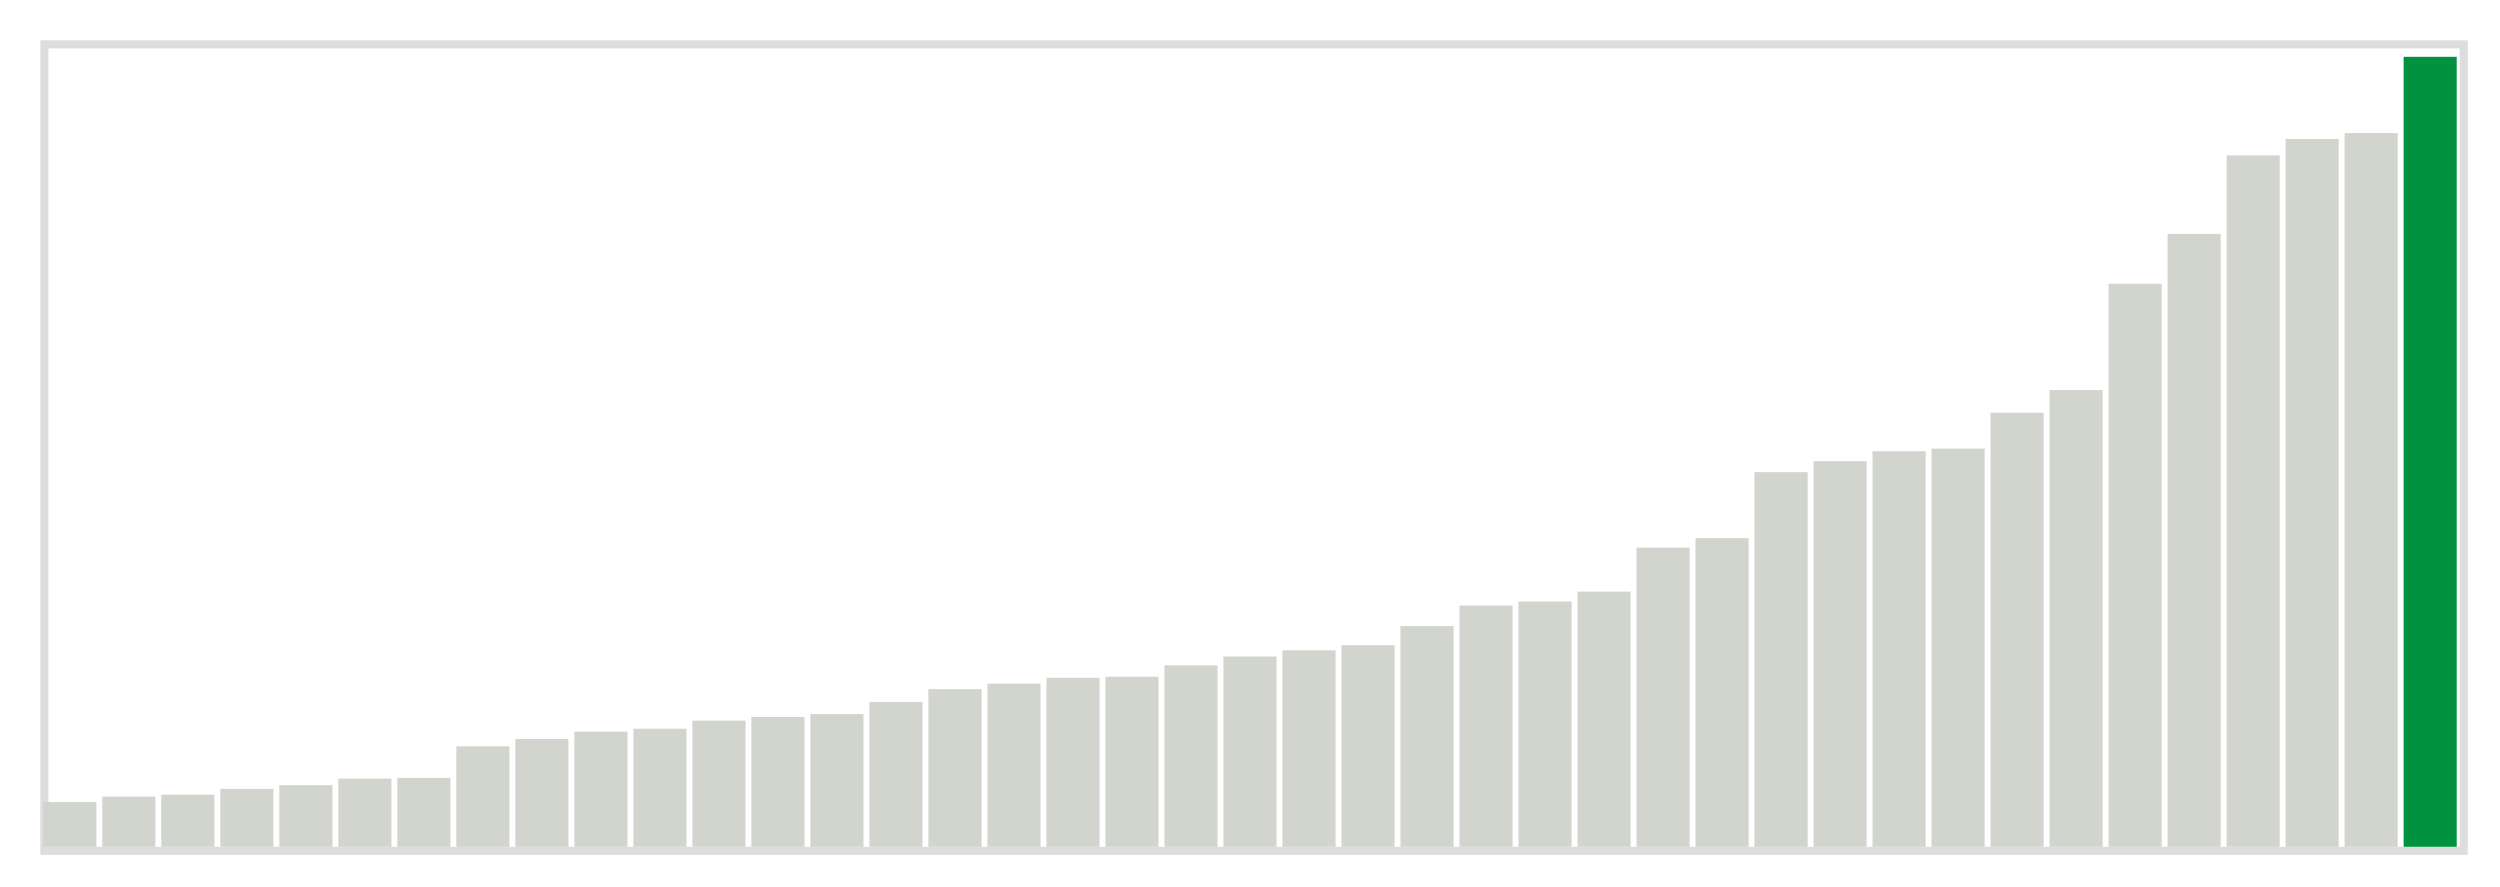 <svg class="marks" width="310" height="110"  version="1.1" xmlns="http://www.w3.org/2000/svg" xmlns:xlink="http://www.w3.org/1999/xlink"><g transform="translate(5,5)"><g class="mark-group role-frame root"><g transform="translate(0,0)"><path class="background" d="M0.5,0.5h300v100h-300Z" style="fill: none; stroke: #ddd;"></path><g><g class="mark-rect role-mark marks"><path d="M0.366,94.455h6.585v5.545h-6.585Z" style="fill: #D2D4CE;"></path><path d="M7.683,93.773h6.585v6.227h-6.585Z" style="fill: #D2D4CE;"></path><path d="M15,93.545h6.585v6.455h-6.585Z" style="fill: #D2D4CE;"></path><path d="M22.317,92.818h6.585v7.182h-6.585Z" style="fill: #D2D4CE;"></path><path d="M29.634,92.364h6.585v7.636h-6.585Z" style="fill: #D2D4CE;"></path><path d="M36.951,91.545h6.585v8.455h-6.585Z" style="fill: #D2D4CE;"></path><path d="M44.268,91.455h6.585v8.545h-6.585Z" style="fill: #D2D4CE;"></path><path d="M51.585,87.545h6.585v12.455h-6.585Z" style="fill: #D2D4CE;"></path><path d="M58.902,86.636h6.585v13.364h-6.585Z" style="fill: #D2D4CE;"></path><path d="M66.22,85.727h6.585v14.273h-6.585Z" style="fill: #D2D4CE;"></path><path d="M73.537,85.364h6.585v14.636h-6.585Z" style="fill: #D2D4CE;"></path><path d="M80.854,84.364h6.585v15.636h-6.585Z" style="fill: #D2D4CE;"></path><path d="M88.171,83.909h6.585v16.091h-6.585Z" style="fill: #D2D4CE;"></path><path d="M95.488,83.545h6.585v16.455h-6.585Z" style="fill: #D2D4CE;"></path><path d="M102.805,82.045h6.585v17.955h-6.585Z" style="fill: #D2D4CE;"></path><path d="M110.122,80.455h6.585v19.545h-6.585Z" style="fill: #D2D4CE;"></path><path d="M117.439,79.773h6.585v20.227h-6.585Z" style="fill: #D2D4CE;"></path><path d="M124.756,79.045h6.585v20.955h-6.585Z" style="fill: #D2D4CE;"></path><path d="M132.073,78.909h6.585v21.091h-6.585Z" style="fill: #D2D4CE;"></path><path d="M139.39,77.5h6.585v22.5h-6.585Z" style="fill: #D2D4CE;"></path><path d="M146.707,76.409h6.585v23.591h-6.585Z" style="fill: #D2D4CE;"></path><path d="M154.024,75.636h6.585v24.364h-6.585Z" style="fill: #D2D4CE;"></path><path d="M161.341,75h6.585v25h-6.585Z" style="fill: #D2D4CE;"></path><path d="M168.659,72.636h6.585v27.364h-6.585Z" style="fill: #D2D4CE;"></path><path d="M175.976,70.091h6.585v29.909h-6.585Z" style="fill: #D2D4CE;"></path><path d="M183.293,69.591h6.585v30.409h-6.585Z" style="fill: #D2D4CE;"></path><path d="M190.61,68.364h6.585v31.636h-6.585Z" style="fill: #D2D4CE;"></path><path d="M197.927,62.909h6.585v37.091h-6.585Z" style="fill: #D2D4CE;"></path><path d="M205.244,61.727h6.585v38.273h-6.585Z" style="fill: #D2D4CE;"></path><path d="M212.561,53.545h6.585v46.455h-6.585Z" style="fill: #D2D4CE;"></path><path d="M219.878,52.182h6.585v47.818h-6.585Z" style="fill: #D2D4CE;"></path><path d="M227.195,50.955h6.585v49.045h-6.585Z" style="fill: #D2D4CE;"></path><path d="M234.512,50.636h6.585v49.364h-6.585Z" style="fill: #D2D4CE;"></path><path d="M241.829,46.182h6.585v53.818h-6.585Z" style="fill: #D2D4CE;"></path><path d="M249.146,43.364h6.585v56.636h-6.585Z" style="fill: #D2D4CE;"></path><path d="M256.463,30.182h6.585v69.818h-6.585Z" style="fill: #D2D4CE;"></path><path d="M263.78,24h6.585v76h-6.585Z" style="fill: #D2D4CE;"></path><path d="M271.098,14.273h6.585v85.727h-6.585Z" style="fill: #D2D4CE;"></path><path d="M278.415,12.227h6.585v87.773h-6.585Z" style="fill: #D2D4CE;"></path><path d="M285.732,11.5h6.585v88.5h-6.585Z" style="fill: #D2D4CE;"></path><path d="M293.049,2.045h6.585v97.955h-6.585Z" style="fill: #00923E;"></path></g></g><path class="foreground" d="" style="display: none; fill: none;"></path></g></g></g></svg>
